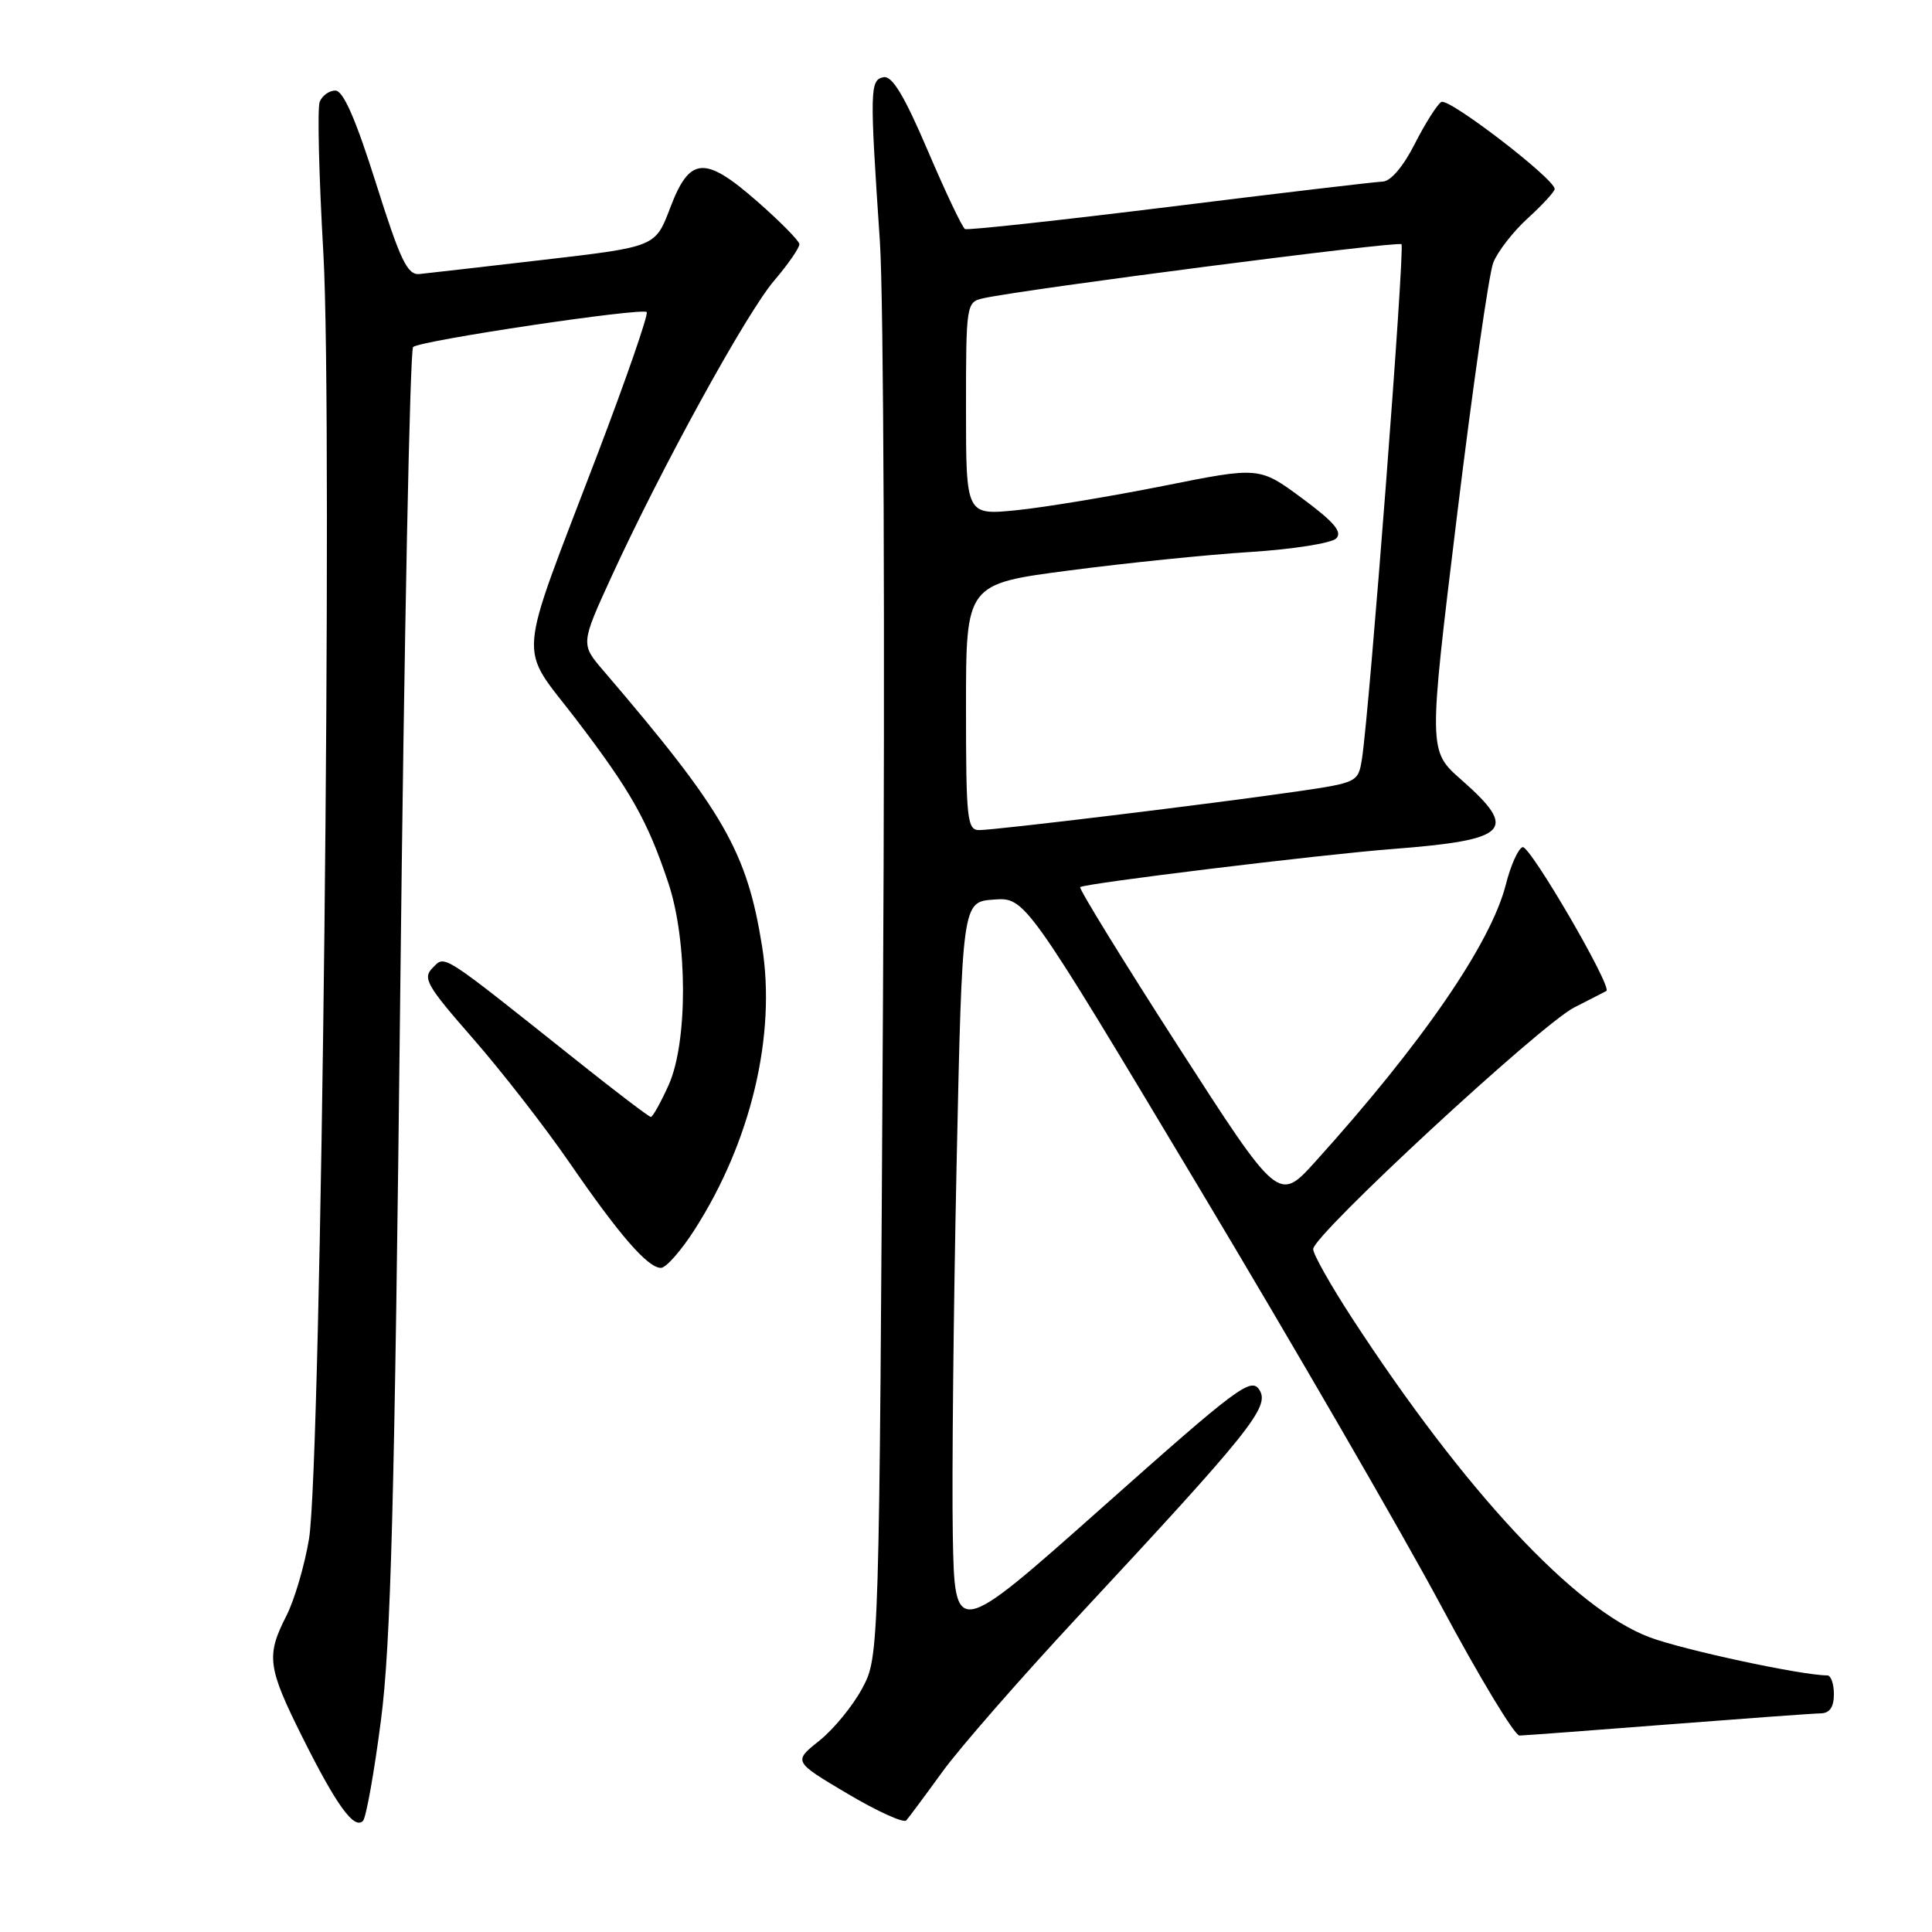 <?xml version="1.0" encoding="UTF-8" standalone="no"?>
<!DOCTYPE svg PUBLIC "-//W3C//DTD SVG 1.1//EN" "http://www.w3.org/Graphics/SVG/1.1/DTD/svg11.dtd" >
<svg xmlns="http://www.w3.org/2000/svg" xmlns:xlink="http://www.w3.org/1999/xlink" version="1.1" viewBox="0 0 256 256">
 <g >
 <path fill="currentColor"
d=" M 50.47 228.00 C 51.79 217.92 52.28 199.17 53.04 131.06 C 53.55 84.62 54.32 46.33 54.74 45.98 C 55.75 45.11 85.07 40.74 85.69 41.35 C 85.95 41.62 83.02 50.08 79.18 60.17 C 68.32 88.65 68.59 85.17 76.37 95.36 C 83.62 104.87 85.81 108.76 88.56 117.00 C 91.13 124.69 91.15 138.10 88.60 143.77 C 87.55 146.10 86.49 148.00 86.24 148.00 C 86.00 148.00 81.68 144.72 76.65 140.71 C 58.16 125.99 59.03 126.55 57.33 128.24 C 55.96 129.61 56.52 130.58 62.69 137.63 C 66.47 141.96 72.20 149.32 75.42 154.00 C 82.08 163.68 85.83 168.00 87.58 168.00 C 88.25 168.00 90.25 165.73 92.03 162.95 C 99.50 151.31 102.87 137.19 100.98 125.40 C 98.97 112.82 95.92 107.52 80.00 88.92 C 76.93 85.35 76.93 85.35 81.02 76.42 C 87.62 62.02 98.92 41.45 102.60 37.16 C 104.47 34.97 105.96 32.80 105.92 32.34 C 105.87 31.88 103.36 29.34 100.34 26.69 C 93.35 20.57 91.38 20.72 88.78 27.60 C 86.84 32.70 86.84 32.70 72.17 34.41 C 64.10 35.35 56.64 36.20 55.59 36.31 C 53.98 36.47 53.06 34.55 49.81 24.25 C 47.12 15.74 45.48 12.00 44.44 12.00 C 43.61 12.00 42.68 12.68 42.36 13.50 C 42.04 14.33 42.26 23.37 42.85 33.60 C 44.12 55.93 42.58 193.90 40.95 203.89 C 40.37 207.40 39.02 212.00 37.95 214.10 C 35.24 219.41 35.44 220.92 40.11 230.27 C 44.59 239.23 46.94 242.48 48.10 241.27 C 48.51 240.85 49.58 234.88 50.47 228.00 Z  M 124.88 234.76 C 127.17 231.60 135.23 222.38 142.78 214.26 C 165.70 189.63 168.28 186.42 166.89 184.19 C 165.79 182.43 164.08 183.71 146.10 199.70 C 126.50 217.12 126.50 217.12 126.25 203.31 C 126.12 195.71 126.34 173.75 126.75 154.50 C 127.50 119.50 127.50 119.50 131.66 119.20 C 135.83 118.89 135.83 118.89 158.77 157.20 C 171.39 178.26 185.86 203.26 190.94 212.75 C 196.02 222.24 200.70 229.99 201.34 229.97 C 201.98 229.96 210.82 229.29 221.00 228.50 C 231.18 227.71 240.29 227.04 241.25 227.03 C 242.44 227.01 243.00 226.20 243.00 224.50 C 243.00 223.12 242.61 222.00 242.13 222.00 C 238.78 222.00 223.10 218.64 218.59 216.95 C 208.68 213.24 194.09 197.59 179.13 174.62 C 176.31 170.29 174.00 166.19 174.00 165.51 C 174.00 163.65 204.13 135.77 208.60 133.49 C 210.75 132.39 212.66 131.42 212.85 131.31 C 213.71 130.86 202.70 111.93 201.75 112.25 C 201.17 112.44 200.17 114.67 199.53 117.21 C 197.54 125.02 188.47 138.22 174.30 153.91 C 169.42 159.31 169.42 159.31 156.09 138.61 C 148.76 127.22 142.93 117.74 143.13 117.55 C 143.65 117.06 174.90 113.24 184.50 112.50 C 199.98 111.30 201.25 110.03 193.63 103.32 C 189.26 99.48 189.26 99.48 193.04 68.49 C 195.12 51.44 197.29 36.29 197.86 34.82 C 198.43 33.35 200.49 30.69 202.45 28.91 C 204.40 27.13 206.00 25.39 206.00 25.04 C 206.00 23.70 191.95 12.91 190.98 13.51 C 190.42 13.86 188.84 16.36 187.46 19.07 C 185.96 22.04 184.28 24.02 183.23 24.06 C 182.28 24.09 169.57 25.59 155.00 27.40 C 140.43 29.20 128.21 30.53 127.87 30.35 C 127.52 30.17 125.30 25.50 122.94 19.97 C 119.82 12.67 118.22 10.01 117.07 10.23 C 115.26 10.59 115.23 11.85 116.59 32.00 C 117.09 39.43 117.28 84.64 117.00 132.50 C 116.50 219.50 116.50 219.50 114.25 223.71 C 113.02 226.02 110.45 229.15 108.56 230.66 C 105.11 233.41 105.11 233.41 112.29 237.67 C 116.24 240.01 119.75 241.61 120.09 241.21 C 120.43 240.82 122.59 237.92 124.88 234.76 Z  M 128.00 93.69 C 128.00 77.37 128.00 77.37 141.75 75.58 C 149.31 74.59 160.09 73.49 165.71 73.14 C 171.32 72.78 176.43 71.97 177.05 71.35 C 177.91 70.49 176.77 69.16 172.53 66.02 C 166.87 61.84 166.87 61.84 154.18 64.38 C 147.21 65.77 138.46 67.22 134.75 67.60 C 128.00 68.28 128.00 68.28 128.00 54.16 C 128.00 40.33 128.05 40.03 130.25 39.53 C 135.61 38.33 185.24 31.91 185.70 32.36 C 186.18 32.84 181.46 94.26 180.46 100.60 C 179.97 103.65 179.84 103.71 171.73 104.89 C 160.72 106.49 131.94 109.99 129.75 109.99 C 128.15 110.00 128.00 108.56 128.00 93.69 Z "/>
</g>
</svg>